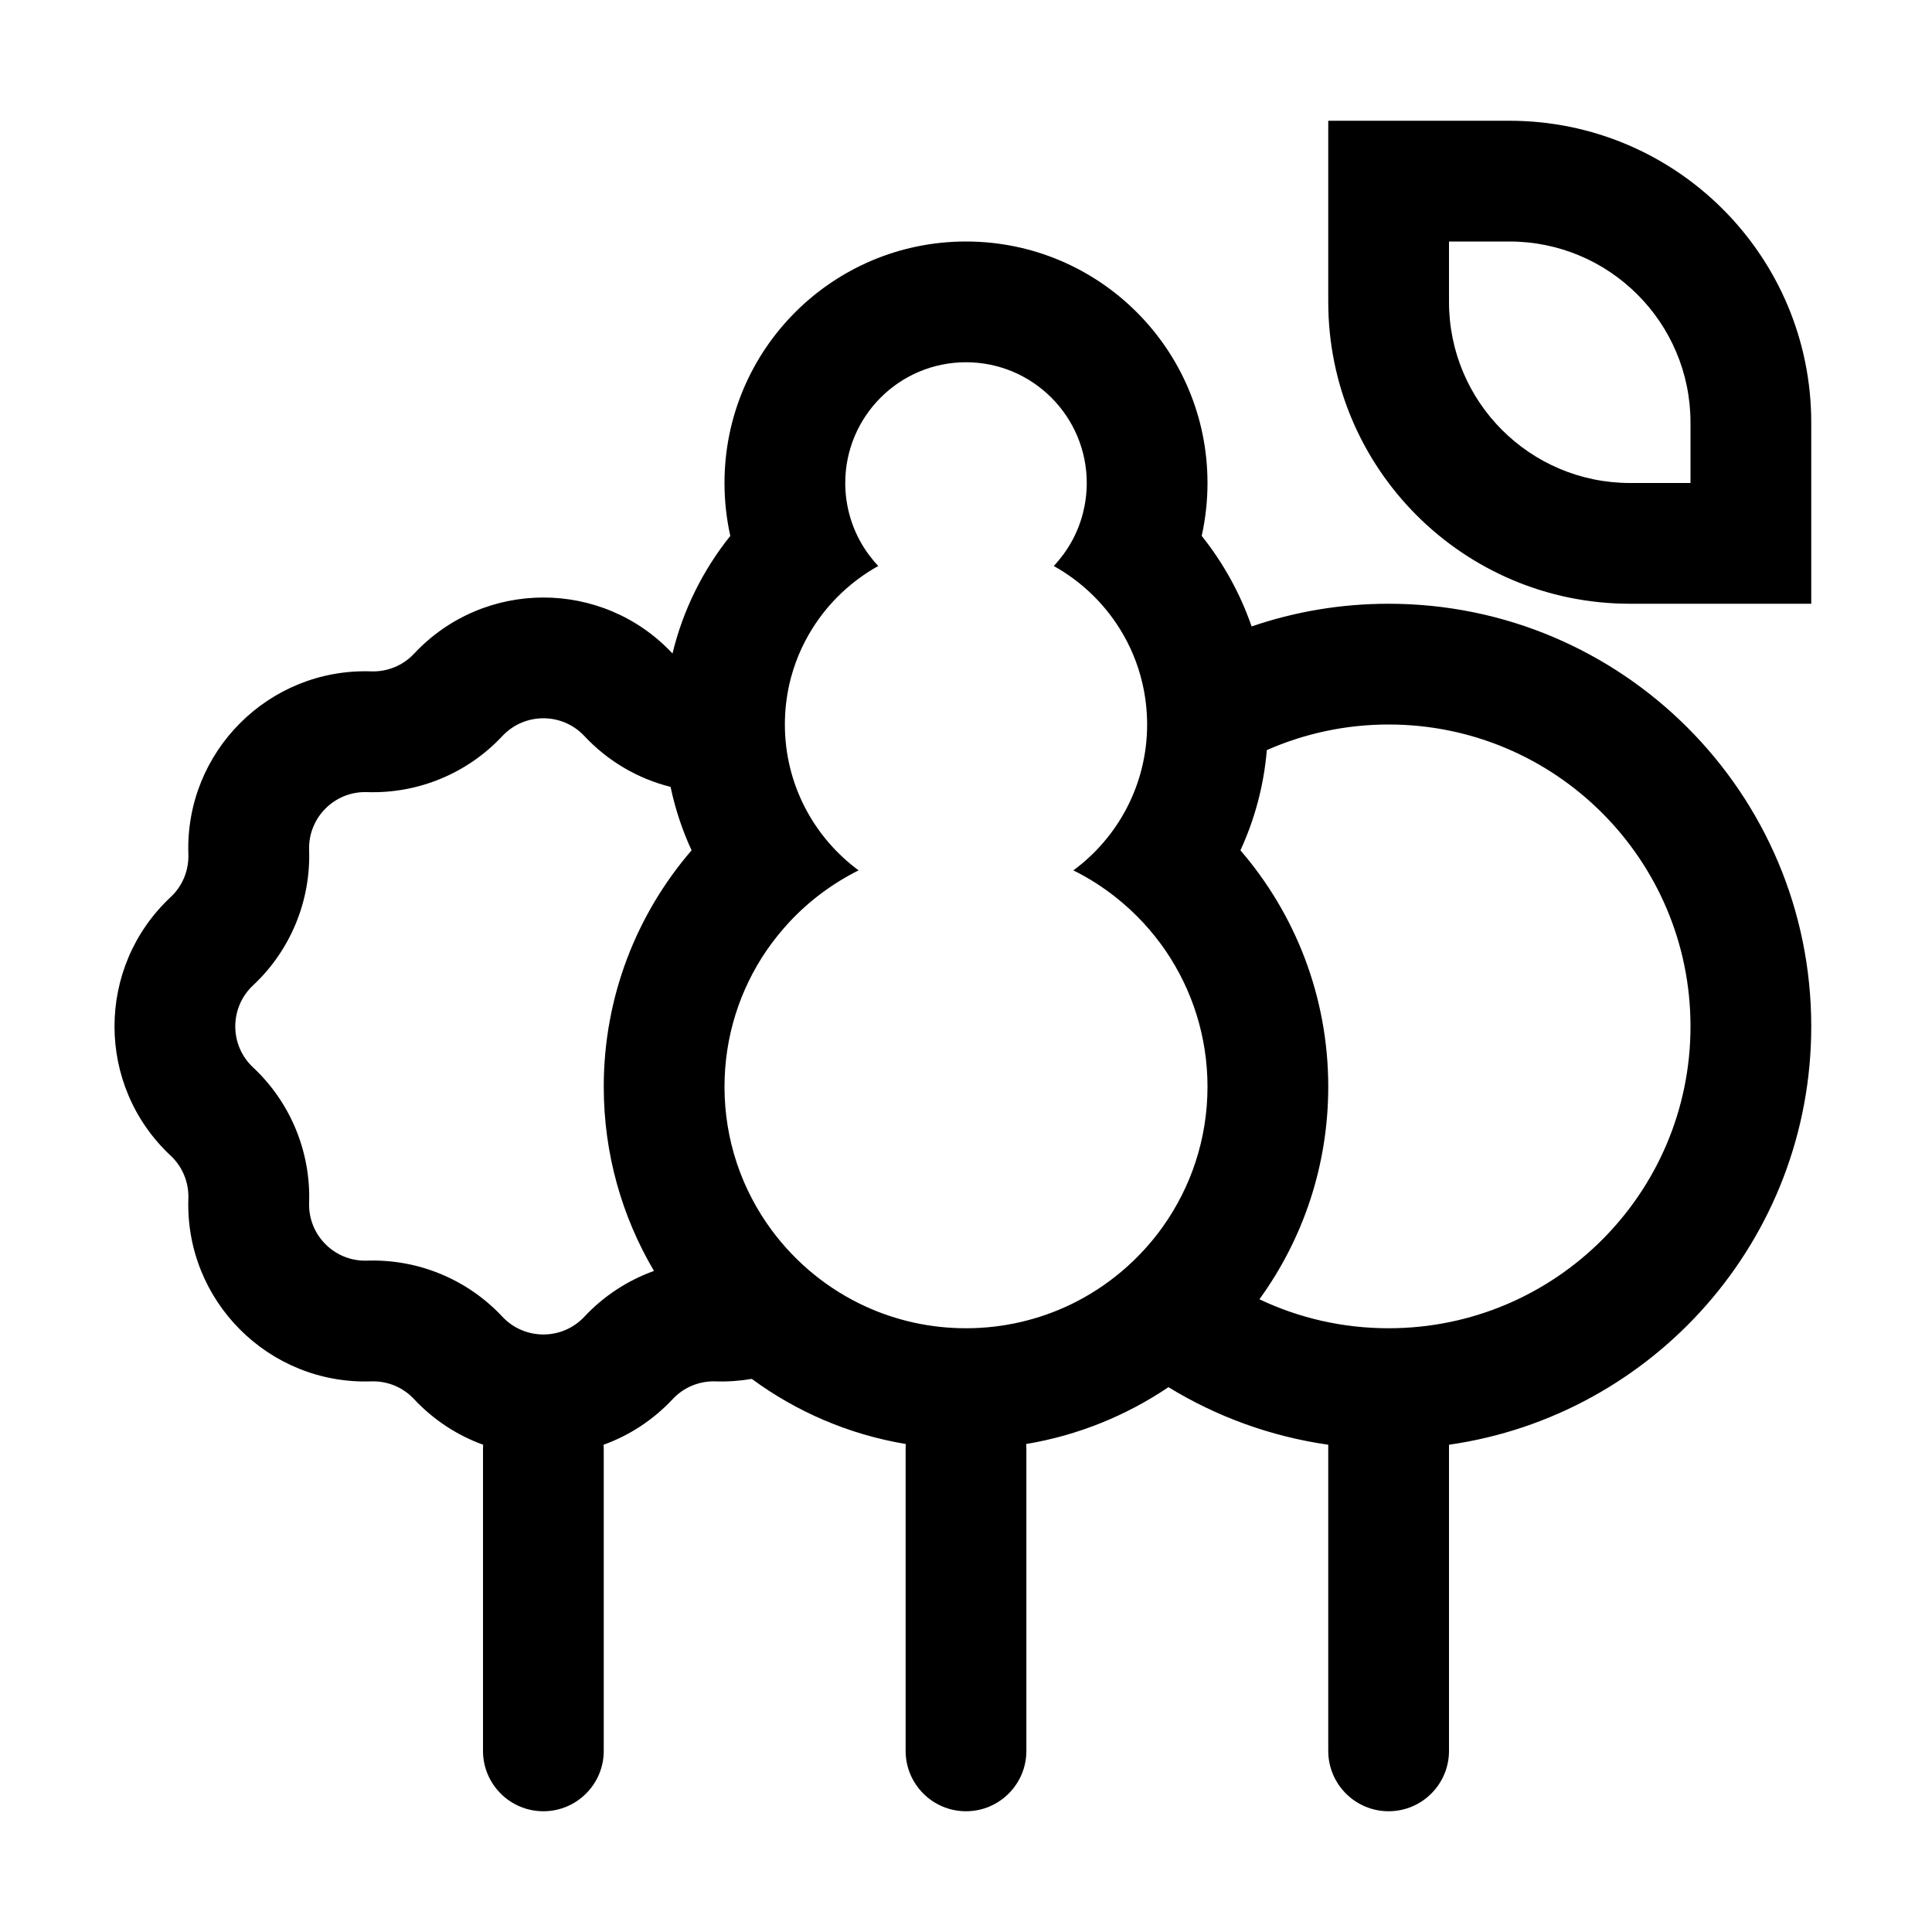 <svg width="24" height="24" viewBox="0 0 24 24" fill="none" xmlns="http://www.w3.org/2000/svg">
<path fill-rule="evenodd" clip-rule="evenodd" d="M16.5 1.5H18.75C20.821 1.5 22.5 3.179 22.5 5.25V7.5H20.25C18.179 7.5 16.5 5.821 16.5 3.75V1.5ZM18 3V3.75C18 4.993 19.007 6 20.25 6H21V5.25C21 4.007 19.993 3 18.75 3H18ZM16.5 17.947C15.781 17.844 15.109 17.596 14.515 17.232C13.993 17.584 13.394 17.83 12.748 17.938C12.749 17.959 12.75 17.979 12.75 18V21.75C12.75 22.164 12.414 22.5 12 22.5C11.586 22.5 11.25 22.164 11.25 21.75V18C11.25 17.979 11.251 17.959 11.252 17.938C10.545 17.82 9.893 17.537 9.339 17.129C9.193 17.154 9.043 17.165 8.889 17.16C8.688 17.153 8.493 17.233 8.356 17.381C8.109 17.644 7.814 17.833 7.498 17.947C7.499 17.964 7.5 17.982 7.5 18V21.75C7.5 22.164 7.164 22.5 6.75 22.5C6.336 22.5 6 22.164 6 21.75V18C6 17.982 6.001 17.964 6.002 17.947C5.686 17.833 5.391 17.644 5.144 17.381C5.007 17.233 4.812 17.153 4.611 17.16C3.34 17.203 2.297 16.16 2.34 14.889C2.347 14.688 2.267 14.493 2.12 14.356C1.19 13.487 1.19 12.013 2.12 11.144C2.267 11.007 2.347 10.812 2.34 10.611C2.297 9.34 3.34 8.297 4.611 8.34C4.812 8.347 5.007 8.267 5.144 8.12C6.013 7.191 7.486 7.19 8.354 8.118C8.485 7.575 8.734 7.079 9.072 6.657C9.025 6.445 9 6.225 9 6C9 4.343 10.343 3 12 3C13.657 3 15 4.343 15 6C15 6.225 14.975 6.445 14.928 6.657C15.194 6.99 15.406 7.37 15.548 7.782C16.081 7.599 16.654 7.5 17.25 7.5C20.149 7.5 22.5 9.851 22.5 12.75C22.5 15.395 20.544 17.583 18 17.947V21.75C18 22.164 17.664 22.5 17.25 22.5C16.836 22.5 16.5 22.164 16.5 21.75V17.947ZM9.804 8.506C9.769 8.665 9.75 8.83 9.75 9C9.75 9.743 10.11 10.402 10.666 10.812C10.345 10.972 10.057 11.187 9.814 11.445C9.707 11.56 9.608 11.682 9.519 11.812C9.192 12.293 9 12.874 9 13.5C9 14.166 9.217 14.782 9.585 15.28C9.887 15.689 10.29 16.019 10.758 16.232C11.136 16.404 11.557 16.5 12 16.5C12.465 16.5 12.905 16.394 13.298 16.206C13.757 15.985 14.152 15.65 14.445 15.239C14.794 14.748 15 14.148 15 13.5C15 12.874 14.808 12.293 14.481 11.812C14.309 11.56 14.099 11.335 13.86 11.146C13.697 11.017 13.521 10.905 13.334 10.812C13.89 10.402 14.25 9.743 14.25 9C14.25 8.822 14.229 8.649 14.19 8.483C14.133 8.239 14.036 8.01 13.906 7.804C13.704 7.482 13.422 7.216 13.09 7.031C13.261 6.85 13.388 6.626 13.452 6.377C13.483 6.257 13.5 6.13 13.5 6C13.5 5.172 12.828 4.5 12 4.5C11.172 4.5 10.5 5.172 10.5 6C10.5 6.13 10.517 6.257 10.548 6.377C10.612 6.626 10.739 6.85 10.91 7.031C10.578 7.216 10.296 7.482 10.094 7.804C9.96 8.016 9.861 8.253 9.804 8.506ZM16.5 13.5C16.5 14.486 16.183 15.398 15.645 16.14C16.131 16.371 16.675 16.5 17.25 16.5C19.321 16.5 21 14.821 21 12.75C21 10.679 19.321 9 17.25 9C16.712 9 16.2 9.114 15.737 9.318C15.7 9.759 15.586 10.179 15.409 10.563C16.088 11.351 16.5 12.377 16.5 13.5ZM7.26 16.356C7.501 16.098 7.799 15.905 8.124 15.788C7.728 15.118 7.5 14.335 7.5 13.5C7.5 12.377 7.912 11.351 8.591 10.563C8.476 10.314 8.388 10.05 8.33 9.775C7.924 9.673 7.551 9.456 7.26 9.144C6.984 8.849 6.516 8.849 6.24 9.144C5.807 9.607 5.195 9.861 4.56 9.84C4.157 9.826 3.826 10.157 3.84 10.56C3.861 11.195 3.607 11.807 3.144 12.24C2.849 12.516 2.849 12.984 3.144 13.26C3.607 13.693 3.861 14.306 3.84 14.94C3.826 15.343 4.157 15.674 4.56 15.66C5.195 15.639 5.807 15.893 6.24 16.356C6.516 16.651 6.984 16.651 7.26 16.356Z" fill="currentColor"/>
</svg>
